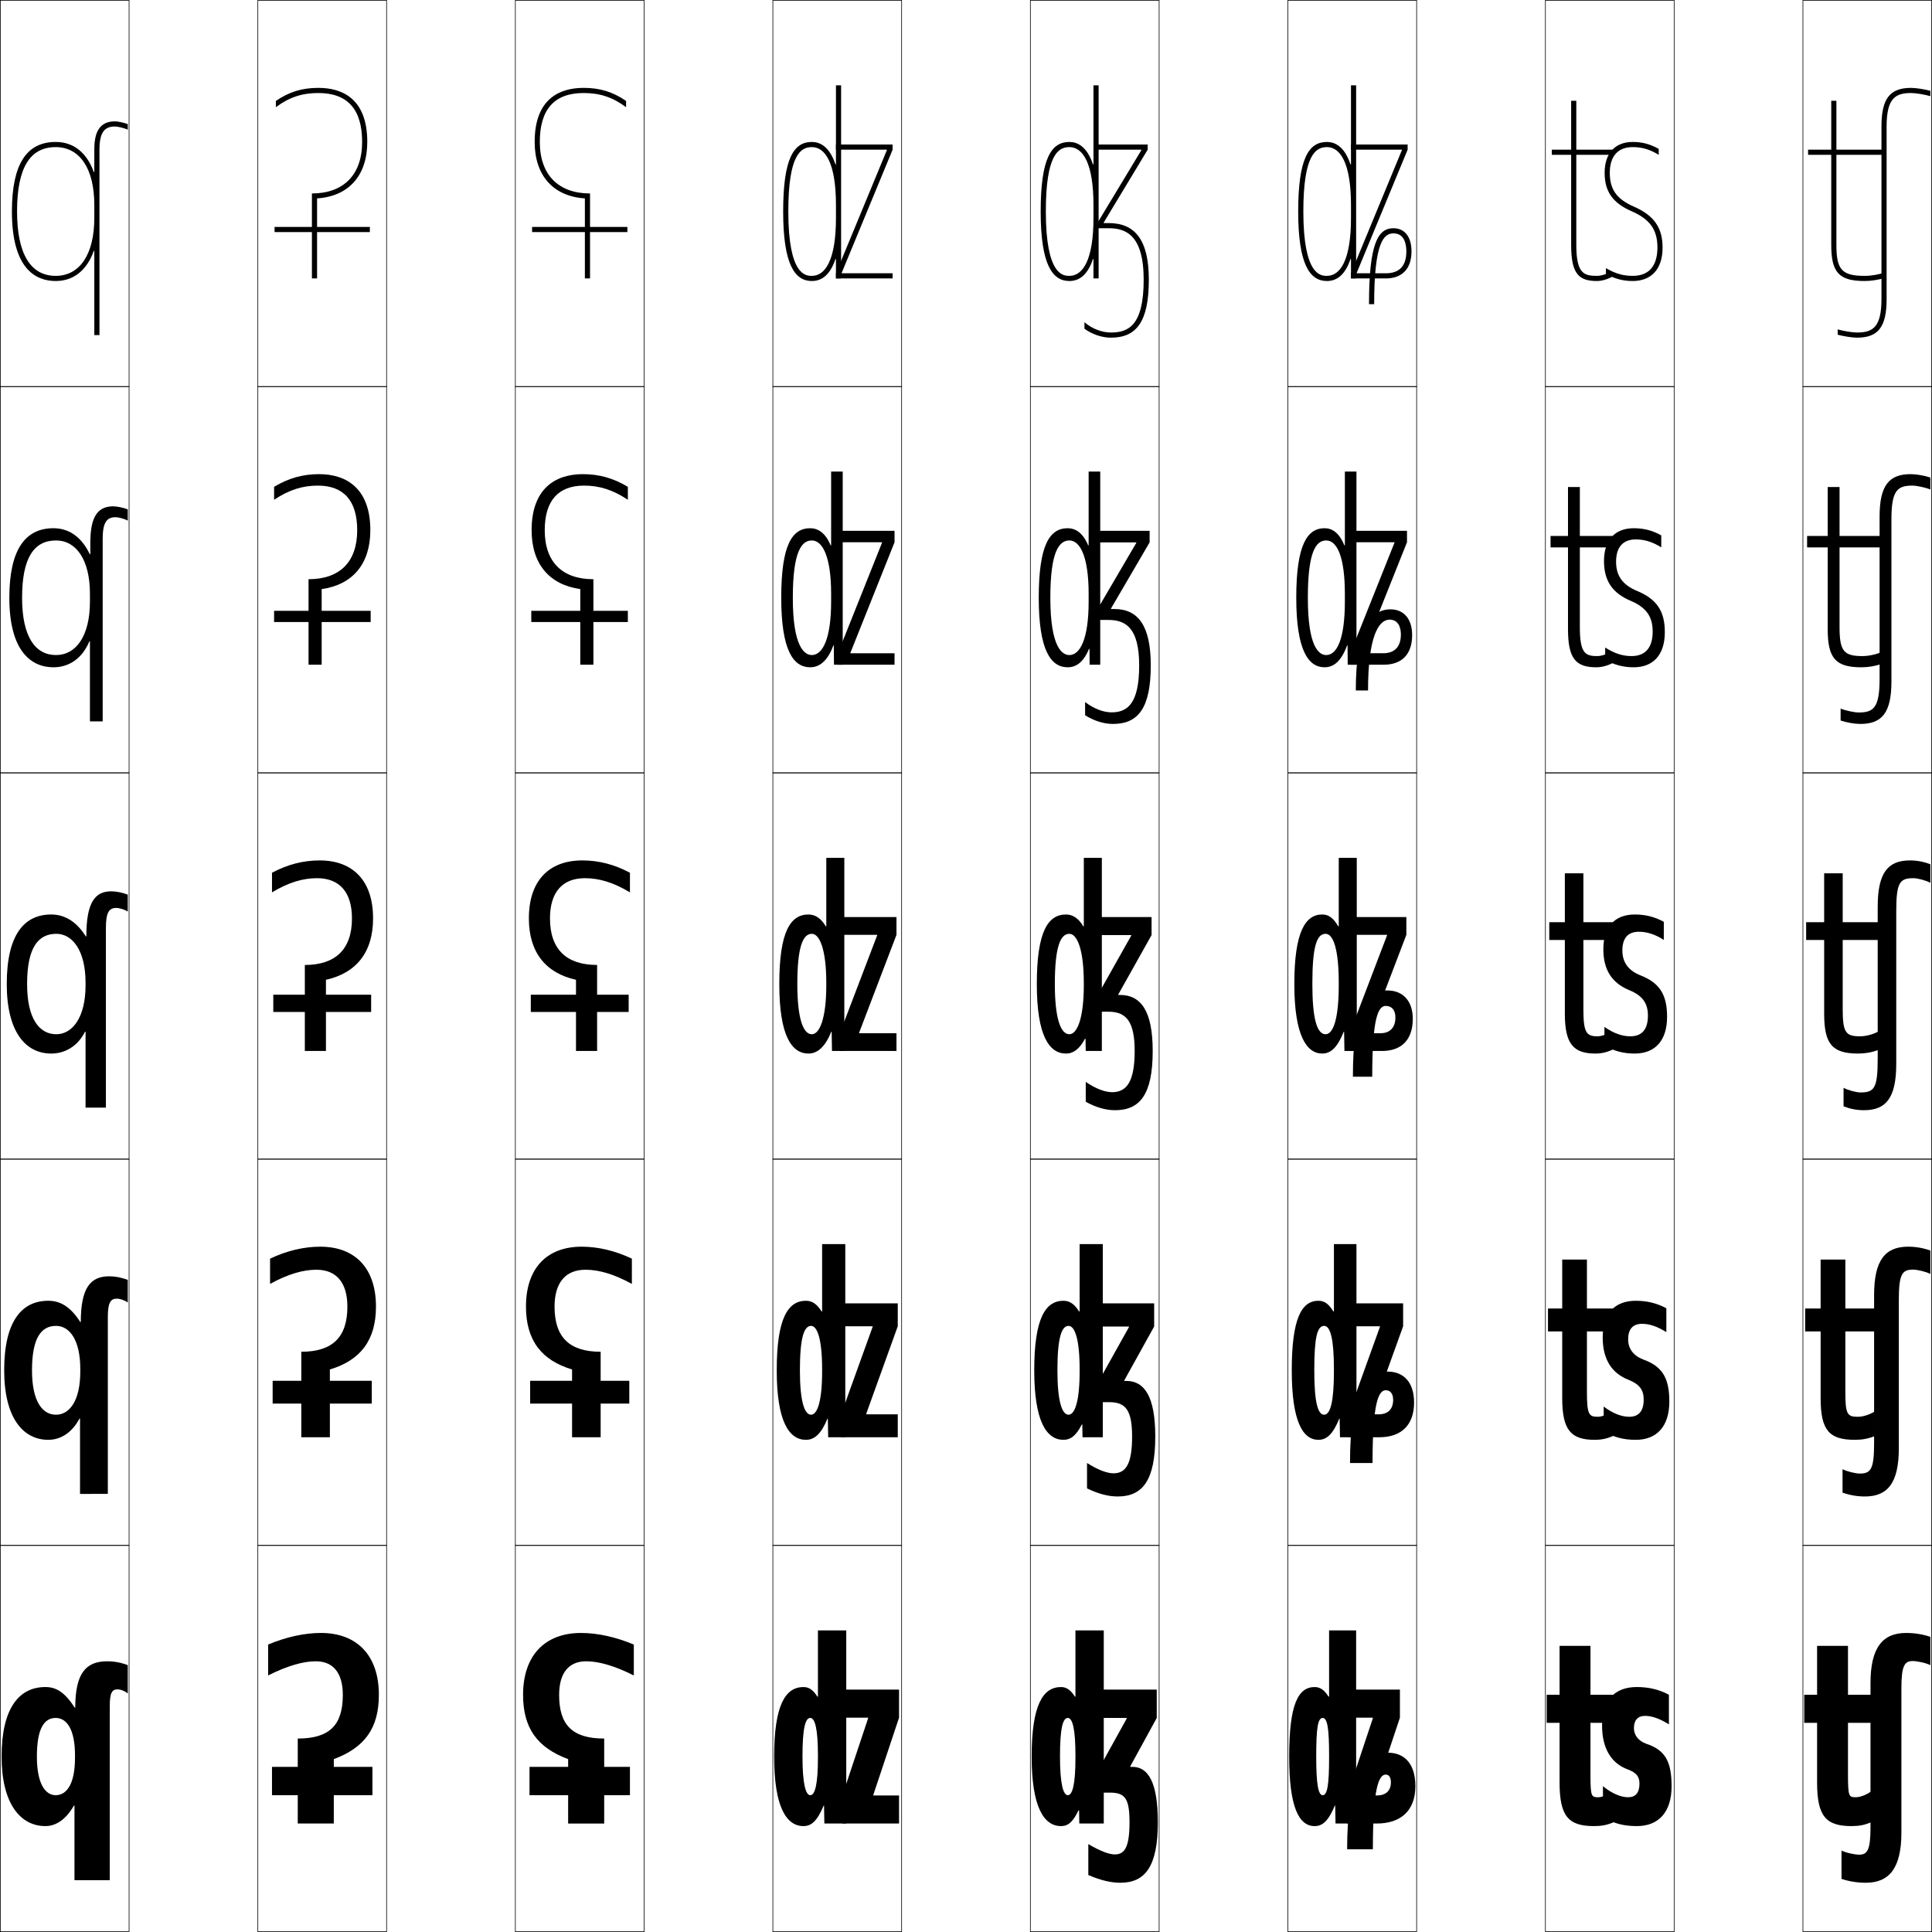<?xml version="1.0" encoding="utf-8"?>
<!-- Generator: Adobe Illustrator 11 Build 225, SVG Export Plug-In . SVG Version: 6.0.0 Build 78)  -->
<!DOCTYPE svg PUBLIC "-//W3C//DTD SVG 1.0//EN"    "http://www.w3.org/TR/2001/REC-SVG-20010904/DTD/svg10.dtd">
<svg  xmlns="http://www.w3.org/2000/svg" xmlns:xlink="http://www.w3.org/1999/xlink" xmlns:a="http://ns.adobe.com/AdobeSVGViewerExtensions/3.0/"
	 width="750.25" height="750.25" viewBox="0 0 750.25 750.25" overflow="visible" enable-background="new 0 0 750.25 750.25"
	 xml:space="preserve">
		<g id="レイヤー1">
			<g>
				<rect x="0.125" y="0.125" fill="none" stroke="#000000" stroke-width="0.25" width="50" height="150"/> 
				<rect x="100.125" y="0.125" fill="none" stroke="#000000" stroke-width="0.25" width="50" height="150"/> 
				<rect x="200.125" y="0.125" fill="none" stroke="#000000" stroke-width="0.25" width="50" height="150"/> 
				<rect x="300.125" y="0.125" fill="none" stroke="#000000" stroke-width="0.25" width="50" height="150"/> 
				<rect x="400.125" y="0.125" fill="none" stroke="#000000" stroke-width="0.25" width="50" height="150"/> 
				<rect x="500.125" y="0.125" fill="none" stroke="#000000" stroke-width="0.25" width="50" height="150"/> 
				<rect x="600.125" y="0.125" fill="none" stroke="#000000" stroke-width="0.25" width="50" height="150"/> 
				<rect x="0.125" y="150.125" fill="none" stroke="#000000" stroke-width="0.25" width="50" height="150"/> 
				<rect x="100.125" y="150.125" fill="none" stroke="#000000" stroke-width="0.25" width="50" height="150"/> 
				<rect x="200.125" y="150.125" fill="none" stroke="#000000" stroke-width="0.25" width="50" height="150"/> 
				<rect x="300.125" y="150.125" fill="none" stroke="#000000" stroke-width="0.25" width="50" height="150"/> 
				<rect x="400.125" y="150.125" fill="none" stroke="#000000" stroke-width="0.25" width="50" height="150"/> 
				<rect x="500.125" y="150.125" fill="none" stroke="#000000" stroke-width="0.25" width="50" height="150"/> 
				<rect x="600.125" y="150.125" fill="none" stroke="#000000" stroke-width="0.25" width="50" height="150"/> 
				<rect x="0.125" y="300.125" fill="none" stroke="#000000" stroke-width="0.25" width="50" height="150"/> 
				<rect x="100.125" y="300.125" fill="none" stroke="#000000" stroke-width="0.25" width="50" height="150"/> 
				<rect x="200.125" y="300.125" fill="none" stroke="#000000" stroke-width="0.25" width="50" height="150"/> 
				<rect x="300.125" y="300.125" fill="none" stroke="#000000" stroke-width="0.25" width="50" height="150"/> 
				<rect x="400.125" y="300.125" fill="none" stroke="#000000" stroke-width="0.25" width="50" height="150"/> 
				<rect x="500.125" y="300.125" fill="none" stroke="#000000" stroke-width="0.25" width="50" height="150"/> 
				<rect x="600.125" y="300.125" fill="none" stroke="#000000" stroke-width="0.25" width="50" height="150"/> 
				<rect x="0.125" y="450.125" fill="none" stroke="#000000" stroke-width="0.25" width="50" height="150"/> 
				<rect x="100.125" y="450.125" fill="none" stroke="#000000" stroke-width="0.25" width="50" height="150"/> 
				<rect x="200.125" y="450.125" fill="none" stroke="#000000" stroke-width="0.25" width="50" height="150"/> 
				<rect x="300.125" y="450.125" fill="none" stroke="#000000" stroke-width="0.25" width="50" height="150"/> 
				<rect x="400.125" y="450.125" fill="none" stroke="#000000" stroke-width="0.25" width="50" height="150"/> 
				<rect x="500.125" y="450.125" fill="none" stroke="#000000" stroke-width="0.25" width="50" height="150"/> 
				<rect x="600.125" y="450.125" fill="none" stroke="#000000" stroke-width="0.25" width="50" height="150"/> 
				<rect x="0.125" y="600.125" fill="none" stroke="#000000" stroke-width="0.25" width="50" height="150"/> 
				<rect x="100.125" y="600.125" fill="none" stroke="#000000" stroke-width="0.25" width="50" height="150"/> 
				<rect x="200.125" y="600.125" fill="none" stroke="#000000" stroke-width="0.25" width="50" height="150"/> 
				<rect x="300.125" y="600.125" fill="none" stroke="#000000" stroke-width="0.25" width="50" height="150"/> 
				<rect x="400.125" y="600.125" fill="none" stroke="#000000" stroke-width="0.25" width="50" height="150"/> 
				<rect x="500.125" y="600.125" fill="none" stroke="#000000" stroke-width="0.25" width="50" height="150"/> 
				<rect x="600.125" y="600.125" fill="none" stroke="#000000" stroke-width="0.25" width="50" height="150"/> 
				<rect x="700.125" y="0.125" fill="none" stroke="#000000" stroke-width="0.25" width="50" height="150"/> 
				<rect x="700.125" y="150.125" fill="none" stroke="#000000" stroke-width="0.25" width="50" height="150"/> 
				<rect x="700.125" y="300.125" fill="none" stroke="#000000" stroke-width="0.25" width="50" height="150"/> 
				<rect x="700.125" y="450.125" fill="none" stroke="#000000" stroke-width="0.25" width="50" height="150"/> 
				<rect x="700.125" y="600.125" fill="none" stroke="#000000" stroke-width="0.25" width="50" height="150"/> 
			</g>
			<g>
				<g>
					<path d="M129.625,708.125H115.625v-33c12.344,0,17.5-5.21,17.5-16.941
						c0-8.477-3.686-13.059-10.5-13.059c-4.838,0-10.948,1.701-18.5,5.5v-12
						c7.008-2.945,14.12-4.5,20.5-4.5c14.148,0,22.5,8.891,22.5,24
						c0,12.985-5.49,20.493-17.5,25V708.125z"/>
					<rect x="105.625" y="686.125" width="39" height="11"/> 
				</g>
				<g>
					<path d="M128.101,558.125H117v-33.2c12.083,0,17.899-5.608,17.899-17.506
						c0-9.426-4.337-14.344-12.024-14.344c-5.187,0-11.009,1.666-18,5.5v-9.808
						c6.542-3.09,13.129-4.643,19.5-4.643c13.581,0,21.625,8.42,21.625,23.25
						c0,13.119-6.045,20.877-17.899,24.429V558.125z"/>
					<rect x="105.875" y="536.2" width="38.5" height="8.851"/> 
				</g>
				<g>
					<path d="M144.875,356.625c0,13.253-6.601,21.262-18.3,23.857V408.125H118.375v-33.4
						c11.823,0,18.299-6.006,18.299-18.07c0-10.375-4.989-15.629-13.549-15.629
						c-5.535,0-11.069,1.631-17.5,5.5v-7.616c6.075-3.233,12.139-4.784,18.5-4.784
						C137.138,334.125,144.875,342.074,144.875,356.625z"/>
					<rect x="106.125" y="386.275" width="38" height="6.7"/> 
				</g>
				<g>
					<path d="M143.812,205.875c0,13.164-6.927,21.195-18.9,22.887V258.125H119.812v-33.2
						c12.009,0,18.899-6.585,18.899-19.035c0-11.497-5.29-17.314-15.274-17.314
						c-5.884,0-11.13,1.596-17,5.5v-5.023c5.608-3.378,11.148-4.927,17.5-4.927
						C134.778,184.125,143.812,189.921,143.812,205.875z"/>
					<rect x="106.438" y="237.2" width="37.5" height="4.35"/> 
				</g>
				<g>
					<path d="M142.625,55.125c0,13.074-7.254,21.128-19.5,21.916V108.125h-2v-33
						c12.195,0,19.5-7.165,19.5-20c0-12.618-5.591-19-17-19c-6.232,0-11.19,1.562-16.5,5.5v-2.431
						c5.142-3.523,10.158-5.069,16.5-5.069C132.292,34.125,142.625,37.769,142.625,55.125z"/>
					<rect x="106.625" y="88.125" width="37" height="2"/> 
				</g>
			</g>
			<g>
				<g>
					<path d="M220.625,683.125c-12.01-4.507-17.5-12.015-17.5-25c0-15.109,8.352-24,22.5-24
						c6.38,0,13.492,1.555,20.5,4.5v12c-7.552-3.799-13.662-5.5-18.5-5.5
						c-6.814,0-10.5,4.582-10.5,13.059c0,11.731,5.156,16.941,17.5,16.941v33h-14V683.125z"/>
					<rect x="205.625" y="686.125" width="39" height="11"/> 
				</g>
				<g>
					<path d="M225.875,484.125c6.371,0,12.958,1.553,19.5,4.643v9.808
						c-6.992-3.834-12.813-5.5-18-5.5c-7.688,0-12.025,4.918-12.025,14.344
						c0,11.897,5.816,17.506,17.9,17.506V558.125h-11.101v-26.321
						C210.295,528.252,204.25,520.494,204.25,507.375C204.25,492.545,212.294,484.125,225.875,484.125z"/>
					<rect x="205.875" y="536.2" width="38.5" height="8.851"/> 
				</g>
				<g>
					<path d="M226.125,334.125c6.361,0,12.425,1.551,18.5,4.784v7.616
						c-6.431-3.869-11.965-5.5-17.5-5.5c-8.561,0-13.55,5.254-13.55,15.629
						c0,12.064,6.477,18.07,18.3,18.07V408.125h-8.201v-27.643
						C211.975,377.887,205.375,369.878,205.375,356.625C205.375,342.074,213.112,334.125,226.125,334.125z"/>
					<rect x="206.125" y="386.275" width="38" height="6.7"/> 
				</g>
				<g>
					<path d="M226.312,184.125c6.352,0,11.892,1.548,17.5,4.927v5.023
						c-5.87-3.904-11.116-5.5-17-5.5c-9.984,0-15.275,5.818-15.275,17.314
						c0,12.45,6.891,19.035,18.9,19.035V258.125h-5.101v-29.363
						C213.364,227.07,206.438,219.039,206.438,205.875C206.438,189.921,215.472,184.125,226.312,184.125z"
						/>
					<rect x="206.312" y="237.2" width="37.5" height="4.35"/> 
				</g>
				<g>
					<path d="M226.625,34.125c6.342,0,11.358,1.546,16.5,5.069V41.625
						c-5.31-3.938-10.268-5.5-16.5-5.5c-11.409,0-17,6.382-17,19c0,12.835,7.305,20,19.5,20v33h-2
						V77.041c-12.246-0.788-19.5-8.842-19.5-21.916C207.625,37.769,217.958,34.125,226.625,34.125z"/>
					<rect x="206.625" y="88.125" width="37" height="2"/> 
				</g>
			</g>
			<g>
				<g>
					<path d="M317.625,658.854V633.125h11v75h-8.5l-0.13-7h-0.13c-2.547,6.121-4.837,8-7.847,8
						c-6.639,0-11.393-7.374-11.393-27h11c0,10.793,1.307,15,3.023,15
						c1.819,0,2.977-4.162,2.977-14.5v-1c0-10.16-1.123-14.5-2.977-14.5
						c-1.921,0-3.023,4.011-3.023,15h-11c0-20.19,4.442-27,11.393-27
						c2.134,0,3.719,1.11,5.407,3.729H317.625z"/>
					<polygon points="337.125,667.025 327.125,667.025 327.125,656.125 349.125,656.125 349.125,667.025 
						339.125,697.024 339.125,697.225 349.125,697.225 349.125,708.125 327.125,708.125 327.125,697.225 
						337.125,667.226 "/>
				</g>
				<g>
					<path d="M319.25,509.279V483.125h9v75h-6.646l-0.13-7.25h-0.13
						c-2.469,6.017-5.103,8.25-8.358,8.25c-6.57,0-11.361-7.117-11.361-27h9
						c0,12.172,1.811,17.25,4.324,17.25c2.45,0,4.301-5.237,4.301-16.75v-1
						c0-11.356-1.805-16.75-4.301-16.75c-2.74,0-4.324,4.699-4.324,17.25h-9
						c0-20.31,4.4-27,11.361-27c2.441,0,4.325,1.357,6.063,4.154H319.25z"/>
					<polygon points="326.625,506.125 348.625,506.125 348.625,515.025 336.375,549.024 336.375,549.225 
						348.625,549.225 348.625,558.125 326.625,558.125 326.625,549.225 338.875,515.225 338.875,515.025 
						326.625,515.025 "/>
				</g>
				<g>
					<path d="M320.875,359.704V333.125h7v75h-4.791l-0.129-7.5h-0.13
						c-2.391,5.912-5.368,8.5-8.87,8.5c-6.501,0-11.33-6.86-11.33-27h7
						c0,13.551,2.315,19.5,5.625,19.5c3.081,0,5.625-6.312,5.625-19v-1c0-12.553-2.487-19-5.625-19
						c-3.559,0-5.625,5.387-5.625,19.5h-7c0-20.429,4.359-27,11.33-27
						c2.749,0,4.931,1.604,6.72,4.579H320.875z"/>
					<polygon points="326.125,356.125 348.125,356.125 348.125,363.025 333.625,401.024 333.625,401.225 
						348.125,401.225 348.125,408.125 326.125,408.125 326.125,401.225 340.625,363.225 340.625,363.025 
						326.125,363.025 "/>
				</g>
				<g>
					<path d="M322.75,211.766V183.125h4.5v75h-3.396l-0.064-7.507H323.625
						c-2.316,6.321-5.586,8.507-9.011,8.507c-6.557,0-11.239-6.61-11.239-27h4.5
						c0,19.275,4.6,22.25,7.386,22.25c4.16,0,7.489-6.242,7.489-20.75v-3
						c0-14.375-3.294-20.75-7.489-20.75c-3.909,0-7.386,4.114-7.386,22.25h-4.5
						c0-20.613,4.269-27,11.239-27c2.789,0,5.831,1.517,7.936,6.641H322.75z"/>
					<polygon points="325.375,206.125 347.375,206.125 347.375,210.575 330.245,253.475 330.245,253.675 
						347.375,253.675 347.375,258.125 325.375,258.125 325.375,253.675 342.505,210.775 342.505,210.575 
						325.375,210.575 "/>
				</g>
				<g>
					<path d="M324.425,63.828H324.625V33.125h2v75h-2v-7.515h-0.2
						c-2.243,6.729-5.804,8.515-9.152,8.515c-6.612,0-11.147-6.359-11.147-27h2
						c0,25,6.885,25,9.147,25c5.238,0,9.353-6.171,9.353-22.5v-5
						c0-16.197-4.101-22.5-9.353-22.5c-4.259,0-9.147,2.842-9.147,25h-2
						c0-20.797,4.178-27,11.147-27C318.101,55.125,322.004,56.555,324.425,63.828z"/>
					<polygon points="344.385,58.125 324.625,58.125 324.625,56.125 346.625,56.125 346.625,58.125 326.866,105.925 
						326.866,106.125 346.625,106.125 346.625,108.125 324.625,108.125 324.625,106.125 344.385,58.325 "/>
				</g>
			</g>
			<g>
				<g>
					<path d="M424.425,63.828H424.625V33.125h2v75h-2v-7.515h-0.2
						c-2.243,6.729-5.804,8.515-9.152,8.515c-6.612,0-11.147-6.359-11.147-27h2
						c0,25,6.885,25,9.147,25c5.238,0,9.353-6.171,9.353-22.5v-5
						c0-16.197-4.102-22.5-9.353-22.5c-4.259,0-9.147,2.842-9.147,25h-2
						c0-20.797,4.178-27,11.147-27C418.102,55.125,422.004,56.555,424.425,63.828z"/>
					<path d="M446.125,108.625c0,16.334-4.812,22.5-14.732,22.5c-3.483,0-7.215-1.274-10.268-3.46
						V125.125c3.004,2.598,6.86,4,10.268,4c6.613,0,12.732-2.483,12.732-20.5
						c0-17.727-7.281-20-13.625-20h-4.375v-1.989l17.09-28.311V58.125H425.625v-2h20.054v1.989
						l-17.081,28.311V86.625H430.5C440.778,86.625,446.125,93.199,446.125,108.625z"/>
				</g>
				<g>
					<path d="M422.885,251.99c-2.195,5.351-5.146,7.135-8.271,7.135
						c-6.557,0-11.238-6.61-11.238-27h4.5c0,19.275,4.6,22.25,7.387,22.25
						c4.158,0,7.488-6.242,7.488-20.75v-3c0-14.375-3.295-20.75-7.488-20.75
						c-3.909,0-7.387,4.114-7.387,22.25h-4.5c0-20.613,4.269-27,11.238-27
						c2.789,0,5.832,1.517,7.937,6.641H422.75V183.125h4.5v75h-4.125l-0.041-6.135H422.885z"/>
					<path d="M446.875,258.375c0,16.566-4.854,22.75-14.686,22.75
						c-3.488,0-7.27-1.16-10.814-3.369V272.625c3.514,2.68,7.221,4,10.269,4
						c6.134,0,10.731-3.322,10.731-18.25c0-14.495-5.224-17.625-11.871-17.625h-4.147v-4.492
						L441.25,210.825V210.625h-16.443v-4.5h21.627v4.492l-15.004,25.683V236.5h1.297
						C441.92,236.5,446.875,242.897,446.875,258.375z"/>
				</g>
				<g>
					<path d="M421.344,403.369c-2.146,3.972-4.486,5.756-7.389,5.756
						c-6.502,0-11.33-6.86-11.33-27h7c0,13.551,2.314,19.5,5.625,19.5
						c3.08,0,5.625-6.312,5.625-19v-1c0-12.553-2.487-19-5.625-19c-3.559,0-5.625,5.387-5.625,19.5h-7
						c0-20.429,4.359-27,11.33-27c2.749,0,4.931,1.604,6.72,4.579H420.875V333.125h7v75h-6.25
						l-0.082-4.756H421.344z"/>
					<path d="M434.263,386.375h0.69c8.109,0,12.672,6.221,12.672,21.75
						c0,16.799-4.896,23-14.639,23c-3.492,0-7.324-1.046-11.361-3.277V420.125
						c4.023,2.763,7.58,4,10.27,4c5.655,0,8.73-4.161,8.73-16
						c0-11.263-3.166-15.25-10.118-15.25h-3.919v-6.994l12.698-22.556V363.125h-15.298v-7
						h23.2v6.994l-12.926,23.056V386.375z"/>
				</g>
				<g>
					<path d="M420.086,553.181c-2.186,4.304-4.31,5.944-7.1,5.944
						c-6.57,0-11.361-7.117-11.361-27h9c0,12.172,1.811,17.25,4.324,17.25
						c2.449,0,4.301-5.237,4.301-16.75v-1c0-11.356-1.805-16.75-4.301-16.75
						c-2.74,0-4.324,4.699-4.324,17.25h-9c0-20.31,4.4-27,11.361-27
						c2.441,0,4.324,1.357,6.063,4.154H419.25V483.125h9v75h-7.875l-0.089-4.944H420.086z"/>
					<path d="M436.586,536.25h0.774c7.098,0,11.265,6.089,11.265,21.625
						c0,17.031-4.939,23.25-14.605,23.25c-3.498,0-7.361-0.943-11.895-3.139V568.125
						c4.516,2.846,7.931,4,10.277,4c4.775,0,7.223-3.564,7.223-14.25
						c0-10.236-2.455-13.375-8.85-13.375h-3.633v-8.997l11.277-20.178V515.125h-14.471v-9
						h24.244v8.997l-11.607,20.928V536.25z"/>
				</g>
				<g>
					<path d="M418.829,702.992c-2.226,4.637-4.134,6.133-6.812,6.133
						c-6.639,0-11.393-7.374-11.393-27h11c0,10.793,1.307,15,3.023,15
						c1.818,0,2.977-4.162,2.977-14.5v-1c0-10.16-1.123-14.5-2.977-14.5
						c-1.922,0-3.023,4.011-3.023,15h-11c0-20.19,4.441-27,11.393-27
						c2.134,0,3.719,1.11,5.407,3.729H417.625V633.125h11v75h-9.5l-0.096-5.133H418.829z"/>
					<path d="M437.553,667.125h-13.642v-11h25.286v11l-10.287,18.8V686.125h0.857
						c6.086,0,9.857,5.957,9.857,21.5c0,17.264-4.982,23.5-14.571,23.5
						c-3.505,0-7.399-0.841-12.429-3v-12c5.009,2.928,8.281,4,10.285,4
						c3.896,0,5.715-2.969,5.715-12.5c0-9.21-1.744-11.5-7.58-11.5h-3.349v-11
						l9.856-17.8V667.125z"/>
				</g>
			</g>
			<g>
				<g>
					<path d="M516.125,658.854V633.125h10.5v75h-8l-0.131-7h-0.129c-2.548,6.121-4.838,8-7.848,8
						c-6.139,0-9.893-7.374-9.893-27h10.5c0,10.793,0.807,15,2.523,15
						c1.818,0,2.477-4.162,2.477-14.5v-1c0-10.16-0.623-14.5-2.477-14.5
						c-1.922,0-2.523,4.011-2.523,15h-10.5c0-20.19,3.441-27,9.893-27
						c2.134,0,3.719,1.11,5.407,3.729H516.125z"/>
					<path d="M534.625,697.225c3.609,0,5.5-1.875,5.5-5.1c0-2.021-0.812-3-2-3c-2.652,0-5,4.947-5,29h-10
						c0-27.665,6.439-37.5,15.824-37.5c6.49,0,10.676,4.327,10.676,13
						c0,9.623-5.795,14.5-15,14.5h-11.5v-10.9l10-29.999v-0.2h-10V656.125h20.5v10.9l-10,29.999
						v0.2H534.625z"/>
				</g>
				<g>
					<path d="M518,509.279V483.125h8.75v75h-6.396l-0.13-7.25h-0.129
						c-2.47,6.017-4.854,8.25-8.109,8.25c-6.07,0-10.361-7.117-10.361-27h8.75
						c0,12.172,1.311,17.25,3.824,17.25c2.449,0,3.801-5.237,3.801-16.75v-1
						c0-11.356-1.305-16.75-3.801-16.75c-2.74,0-3.824,4.699-3.824,17.25h-8.75
						c0-20.31,3.9-27,10.361-27c2.441,0,4.074,1.357,5.813,4.154H518z"/>
					<path d="M535.375,549.225c3.637,0,5.625-2.064,5.625-5.6c0-2.471-1.115-3.75-2.875-3.75
						c-2.838,0-5.125,4.986-5.125,28.25h-8.75c0-26.863,5.576-35.5,14.618-35.5
						c6.234,0,10.257,4.189,10.257,12c0,8.908-5.096,13.5-13.5,13.5h-12v-8.9l12.25-34v-0.199
						h-12.25V506.125h21.25v8.9l-12.25,33.999v0.2H535.375z"/>
				</g>
				<g>
					<path d="M519.875,359.704V333.125h7v75h-4.791l-0.129-7.5h-0.13
						c-2.391,5.912-4.868,8.5-8.37,8.5c-6.002,0-10.83-6.86-10.83-27h7
						c0,13.551,1.814,19.5,5.125,19.5c3.08,0,5.125-6.312,5.125-19v-1c0-12.553-1.987-19-5.125-19
						c-3.559,0-5.125,5.387-5.125,19.5h-7c0-20.429,4.359-27,10.83-27
						c2.749,0,4.431,1.604,6.22,4.579H519.875z"/>
					<path d="M536.125,401.225c3.664,0,5.75-2.254,5.75-6.1c0-2.92-1.418-4.5-3.75-4.5
						c-3.023,0-5.25,5.024-5.25,27.5h-7.5c0-26.062,4.713-33.5,13.412-33.5
						c5.979,0,9.838,4.051,9.838,11c0,8.192-4.396,12.5-12,12.5h-12.5v-6.9l14.5-38v-0.199h-14.5
						V356.125h22v6.9l-14.5,37.999v0.2H536.125z"/>
				</g>
			</g>
			<g>
				<path d="M522.25,211.766V183.125h4.5v75h-3.396l-0.064-7.507H523.125
					c-2.316,6.321-5.336,8.507-8.762,8.507c-6.307,0-10.988-6.61-10.988-27h4.5
					c0,19.275,4.35,22.25,7.137,22.25c4.158,0,7.238-6.242,7.238-20.75v-3
					c0-14.375-3.045-20.75-7.238-20.75c-3.909,0-7.137,4.114-7.137,22.25h-4.5
					c0-20.613,4.269-27,10.988-27c2.789,0,5.582,1.517,7.687,6.641H522.25z"/>
				<path d="M526.5,268.125c0-23.313,5.469-31.5,13.456-31.5c5.062,0,8.419,3.575,8.419,10
					c0,7.522-4.068,11.5-11,11.5h-13v-4.45l17.13-42.9v-0.2H524.375V206.125h22v4.45
					l-17.13,42.899v0.2H537.125c4.486,0,6.875-2.557,6.875-7.3c0-2.767-1.033-5.75-4.375-5.75
					c-4.31,0-8.375,6.654-8.375,27.5H526.5z"/>
			</g>
			<g>
				<path d="M524.425,63.828H524.625V33.125h2v75h-2v-7.515h-0.2
					c-2.243,6.729-5.804,8.515-9.152,8.515c-6.612,0-11.147-6.359-11.147-27h2
					c0,25,6.885,25,9.147,25c5.238,0,9.353-6.171,9.353-22.5v-5
					c0-16.197-4.102-22.5-9.353-22.5c-4.259,0-9.147,2.842-9.147,25h-2
					c0-20.797,4.178-27,11.147-27C518.102,55.125,522.004,56.555,524.425,63.828z"/>
				<path d="M531.625,118.125c0-23.693,3.506-29.5,9.5-29.5c4.146,0,7,3.1,7,9
					c0,6.852-3.739,10.5-10,10.5h-13.5v-2l19.76-47.8V58.125H524.625v-2h22v2l-19.76,47.8V106.125
					H538.125c5.309,0,8-2.859,8-8.5c0-2.614-0.649-7-5-7c-3.709,0-7.5,3.268-7.5,27.5H531.625z"/>
			</g>
			<g>
				<g>
					<path d="M626.646,707.625c-2.592,1.084-4.734,1.5-7.621,1.5
						c-10.041,0-13.4-3.872-13.4-17v-23.1h-5V658.125h5v-19h12v19h9.5v10.9h-9.5V689.125
						c0,8.444,0.346,8.8,2.979,8.8c1.36,0,3.445-0.816,4.543-1.8
						L626.646,707.625z"/>
					<path d="M634.498,671.125c0,2.698,1.822,4.97,4.729,6
						c7.213,2.404,9.898,6.622,9.898,16.5c0,10.074-5.031,15.5-13.5,15.5
						c-5.086,0-9.059-1.031-13.154-3.5v-12c3.479,2.87,7.011,4.3,9.767,4.3
						c2.872,0,4.413-1.71,4.413-5.3c0-2.658-1.11-4.201-4.524-5.5
						c-6.325-2.291-10.001-8.065-10.001-17c0-9.958,4.951-15,13.5-15
						c4.653,0,8.715,0.976,12.461,3v11.5c-3.676-2.321-6.721-3.3-9.268-3.3
						C636.029,666.325,634.498,667.969,634.498,671.125z"/>
				</g>
				<g>
					<path d="M626.516,557.57c-2.394,1.072-4.57,1.555-7.213,1.555
						c-9.34,0-12.652-3.822-12.652-16.25v-25.85H601.125V508.125h5.525v-19H616.25v19H627v8.9
						h-10.75v23.55c0,8.765,0.795,9.6,4.236,9.6c1.457,0,3.582-0.799,4.784-1.79
						L626.516,557.57z"/>
					<path d="M632.255,520.125c0,3.586,2.04,6.319,5.771,7.771
						C645.398,530.555,648.25,534.908,648.25,544.25c0,9.688-4.896,14.875-13.028,14.875
						c-4.739,0-8.511-0.98-12.462-3.305v-9.62
						c3.553,2.702,6.967,3.975,9.922,3.975c3.686,0,5.612-2.204,5.612-6.675
						c0-3.678-1.558-5.939-5.794-7.646c-6.584-2.52-10.125-7.966-10.125-16.479
						c0-9.393,4.748-14.25,12.847-14.25c4.411,0,8.229,0.938,11.874,2.923v9.252
						c-3.654-2.292-6.689-3.225-9.479-3.225
						C634.092,514.075,632.255,516.146,632.255,520.125z"/>
				</g>
				<g>
					<path d="M625.395,400.644l0.991,6.872c-2.196,1.062-4.407,1.609-6.806,1.609
						c-8.639,0-11.905-3.772-11.905-15.5v-28.6H601.625V358.125h6.05v-19H614.875v19h12v6.9h-12
						v27c0,9.084,1.244,10.399,5.494,10.399
						C621.923,402.425,624.087,401.644,625.395,400.644z"/>
					<path d="M634.818,355.125c4.168,0,7.743,0.898,11.287,2.846v7.004
						c-3.632-2.264-6.659-3.149-9.689-3.149c-4.261,0-6.404,2.497-6.404,7.3
						c0,4.474,2.258,7.669,6.812,9.541C644.357,381.58,647.375,386.069,647.375,394.875
						c0,9.3-4.761,14.25-12.557,14.25c-4.393,0-7.962-0.93-11.771-3.109v-7.24
						c3.628,2.535,6.923,3.649,10.077,3.649c4.5,0,6.812-2.699,6.812-8.05
						c0-4.698-2.005-7.678-7.063-9.792C626.032,381.834,622.625,376.716,622.625,368.625
						C622.625,359.797,627.169,355.125,634.818,355.125z"/>
				</g>
				<g>
					<path d="M626.256,257.46c-1.999,1.051-4.244,1.665-6.398,1.665
						c-7.896,0-10.957-3.337-10.957-14.75v-31.8H602.125V208.125h6.775v-19H613.5v19h13.25v4.45
						H613.5v31c0,10.138,2.135,11.2,6.752,11.2c1.65,0,3.854-0.764,5.267-1.772
						L626.256,257.46z"/>
					<path d="M634.416,205.125c3.925,0,7.256,0.859,10.699,2.768v4.657
						c-3.609-2.235-6.629-3.075-9.9-3.075c-4.996,0-7.646,3.024-7.646,8.65
						c0,5.443,2.476,8.937,8.055,11.312C643.316,232.605,646.5,237.23,646.5,245.5
						c0,8.912-4.625,13.625-12.084,13.625c-4.046,0-7.414-0.879-11.08-2.914v-4.761
						c3.703,2.368,6.88,3.325,10.233,3.325c6.222,0,8.212-4.341,8.212-9.525
						c0-5.802-2.451-9.332-8.533-11.938C626.148,230.333,622.875,225.544,622.875,217.875
						C622.875,209.611,627.215,205.125,634.416,205.125z"/>
				</g>
				<g>
					<path d="M626.125,107.405c-1.801,1.04-4.081,1.72-5.99,1.72
						c-7.152,0-10.01-2.902-10.01-14v-35h-7.5v-2h7.5v-19h2v19h14.5v2h-14.5v35
						c0,11.192,3.026,12,8.01,12c1.747,0,3.99-0.746,5.508-1.764L626.125,107.405z"/>
					<path d="M634.014,55.125c3.682,0,6.77,0.82,10.111,2.69V60.125
						c-3.588-2.206-6.598-3-10.111-3c-5.732,0-8.889,3.551-8.889,10
						c0,6.414,2.693,10.204,9.297,13.083C642.274,83.631,645.625,88.392,645.625,96.125
						c0,8.524-4.49,13-11.611,13c-3.699,0-6.867-0.829-10.389-2.719V104.125
						c3.778,2.201,6.836,3,10.389,3c7.943,0,9.611-5.982,9.611-11
						c0-6.906-2.898-10.986-10.002-14.084C626.264,78.833,623.125,74.373,623.125,67.125
						C623.125,59.426,627.262,55.125,634.014,55.125z"/>
				</g>
			</g>
			<g>
				<g>
					<path d="M720.604,697.925c1.66,0,4.006-0.831,6.043-2.3v12
						c-2.592,1.084-4.734,1.5-7.621,1.5c-10.041,0-13.4-3.872-13.4-17v-23.1h-5V658.125h5
						v-19h12v19h9.5v10.9h-9.5V689.125C717.625,697.569,717.971,697.925,720.604,697.925z"/>
					<path d="M738.367,711.625c0,13.876-4.75,19.5-13.828,19.5c-3.162,0-6.301-0.466-9.429-1.5v-11
						c1.724,0.885,5.254,1.6,6.856,1.6c3.177,0,4.4-1.785,4.4-10.6v-56
						c0-13.876,4.75-19.5,13.829-19.5c3.161,0,6.3,0.466,9.429,1.5v11
						c-1.724-0.885-5.254-1.6-6.857-1.6c-3.176,0-4.4,1.785-4.4,10.6
						V711.625z"/>
				</g>
				<g>
					<path d="M721.484,550.175c1.893,0,4.432-0.759,6.531-2.071v9.579
						c-2.545,1.008-4.91,1.442-7.715,1.442C710.279,559.125,707,555.402,707,542.875v-25.85
						h-6V508.125h6v-19h9.6v19H728.375v8.9h-11.775v23.55
						C716.6,549.319,717.399,550.175,721.484,550.175z"/>
					<path d="M737.367,562.375c0,13.555-4.355,18.75-13.193,18.75c-2.934,0-5.799-0.48-8.665-1.5
						v-9.1c1.703,0.904,5.077,1.699,6.721,1.699
						c4.282,0,5.537-1.735,5.537-11.85v-57.5c0-13.555,4.354-18.75,13.192-18.75
						c2.934,0,5.799,0.48,8.666,1.5v9.1c-1.703-0.904-5.076-1.699-6.721-1.699
						c-4.283,0-5.537,1.735-5.537,11.85V562.375z"/>
				</g>
				<g>
					<path d="M722.364,402.425c2.127,0,4.858-0.687,7.021-1.843v7.158
						c-2.499,0.932-5.088,1.385-7.811,1.385c-10.002,0-13.2-3.572-13.2-15.5
						v-28.6h-7V358.125h7v-19h7.2v19H729.625v6.9h-14.05v27
						C715.575,401.069,716.828,402.425,722.364,402.425z"/>
					<path d="M736.366,413.125c0,13.234-3.959,18-12.557,18c-2.706,0-5.298-0.496-7.902-1.5
						v-7.2c1.683,0.925,4.899,1.8,6.585,1.8
						c5.389,0,6.674-1.686,6.674-13.1v-59c0-13.234,3.959-18,12.557-18
						c2.706,0,5.298,0.496,7.902,1.5v7.2c-1.683-0.925-4.898-1.8-6.585-1.8
						c-5.389,0-6.674,1.686-6.674,13.1V413.125z"/>
				</g>
				<g>
					<path d="M723.244,254.775c2.361,0,5.285-0.615,7.512-1.614v4.637
						c-2.453,0.855-5.266,1.327-7.906,1.327c-9.982,0-13.1-3.422-13.1-14.75v-31.8h-8
						V208.125h8v-19h4.6v19H730.875v4.45h-16.525v31
						C714.35,252.919,716.057,254.775,723.244,254.775z"/>
					<path d="M734.496,264.625c0,12.015-3.593,16.5-12.029,16.5
						c-2.281,0-5.261-0.515-7.701-1.321v-4.64c1.856,0.767,5.295,1.511,7.043,1.511
						c5.774,0,8.087-1.879,8.087-13.05v-63c0-12.015,3.592-16.5,12.028-16.5
						c2.281,0,5.26,0.515,7.701,1.321v4.64c-1.856-0.767-5.295-1.511-7.043-1.511
						c-5.775,0-8.086,1.879-8.086,13.05V264.625z"/>
				</g>
				<g>
					<path d="M713.125,60.125v35c0,9.645,2.159,12,11,12c2.595,0,5.712-0.543,8-1.385v2.115
						c-2.406,0.779-5.441,1.27-8,1.27c-9.963,0-13-3.271-13-14v-35h-9v-2h9v-19h2v19h19v2H713.125z"/>
					<path d="M732.625,116.125c0,10.795-3.226,15-11.5,15c-1.858,0-5.225-0.534-7.5-1.143v-2.079
						c2.029,0.609,5.689,1.222,7.5,1.222c6.16,0,9.5-2.072,9.5-13v-67
						c0-10.795,3.225-15,11.5-15c1.857,0,5.223,0.534,7.5,1.143v2.079
						c-2.03-0.609-5.69-1.222-7.5-1.222c-6.162,0-9.5,2.072-9.5,13V116.125z"/>
				</g>
			</g>
			<g>
				<path d="M38.625,130.125h-2V97.439h-0.2C33.744,104.847,28.692,109.125,21.625,109.125
					c-7.755,0-17-4.684-17-27h2c0,16.355,5.187,25,15,25c9.393,0,15-8.411,15-22.5v-5
					c0-14.089-5.607-22.5-15-22.5c-10.093,0-15,8.178-15,25h-2c0-18.168,5.561-27,17-27
					c7.067,0,12.119,4.278,14.8,11.686H36.625V58.125c0-4.722,0.825-11,7.958-11
					c1.231,0,3.44,0.484,5.042,1.068v2.153C48.312,49.737,45.754,49.125,44.583,49.125
					c-4.02,0-5.958,2.327-5.958,9V130.125z"/>
				<path d="M39.875,280.125h-4.95v-31.093h-0.2C32.001,255.517,27.019,259.125,20.75,259.125
					c-8.773,0-17.125-6.439-17.125-27h4.95c0,14.953,4.98,22.25,13.175,22.25
					c7.747,0,13.175-7.362,13.175-20.75v-3c0-13.321-5.368-20.75-13.175-20.75
					c-8.592,0-13.175,6.782-13.175,22.25H3.625c0-18.632,6.147-27,17.125-27
					c6.124,0,10.947,3.466,14.125,10.093h0.2V210.875c0-9.04,2.14-14.25,8.826-14.25
					c1.591,0,3.874,0.482,5.724,1.181v4.361c-1.219-0.679-3.545-1.316-4.743-1.316
					c-3.43,0-5.007,2.025-5.007,8.4V280.125z"/>
				<path d="M33.524,363.625c0-13.358,3.454-17.5,9.694-17.5c1.95,0,4.308,0.48,6.406,1.293
					v6.568c-1.125-0.748-3.219-1.411-4.443-1.411c-2.84,0-4.057,1.724-4.057,7.8
					v69.75h-7.9v-29.5h-0.199c-2.768,5.562-7.68,8.5-13.15,8.5c-9.791,0-17.25-8.194-17.25-27
					h7.9c0,13.551,4.774,19.5,11.35,19.5c6.102,0,11.35-6.312,11.35-19v-1
					c0-12.553-5.129-19-11.35-19c-7.09,0-11.35,5.387-11.35,19.5H2.625
					c0-19.096,6.734-27,17.25-27c5.18,0,9.775,2.653,13.45,8.5H33.524L33.524,363.625z"/>
				<path d="M31.375,513.375c0-13.273,3.735-17.75,11.034-17.75
					c2.338,0,4.818,0.473,7.216,1.396v8.784c-1.055-0.816-2.979-1.505-4.222-1.505
					c-2.509,0-3.528,1.576-3.528,7.199v68.625H31.075v-29.25H30.875
					c-2.955,5.555-7.394,8.25-12.125,8.25c-9.745,0-17.125-8.451-17.125-27h10.8
					c0,12.172,4.091,17.25,9.325,17.25c5.13,0,9.425-5.237,9.425-16.75v-1
					c0-11.356-4.19-16.75-9.425-16.75c-5.754,0-9.325,4.699-9.325,17.25H1.625
					c0-18.977,6.778-27,17.125-27c4.663,0,8.612,2.287,12.425,8.25H31.375L31.375,513.375z"/>
				<path d="M29.225,663.125c0-13.189,4.016-18,12.374-18c2.727,0,5.328,0.466,8.026,1.5v11
					c-0.984-0.885-2.74-1.6-4-1.6c-2.178,0-3,1.431-3,6.6v67.5H28.925v-29h-0.2
					c-3.143,5.548-7.108,8-11.1,8c-9.699,0-17-8.708-17-27h13.7
					c0,10.792,3.407,15,7.3,15c4.158,0,7.5-4.162,7.5-14.5v-1c0-10.16-3.252-14.5-7.5-14.5
					c-4.418,0-7.3,4.011-7.3,15H0.625c0-18.857,6.822-27,17-27
					c4.146,0,7.448,1.921,11.399,8H29.225L29.225,663.125z"/>
			</g>
		</g>
	</svg>
